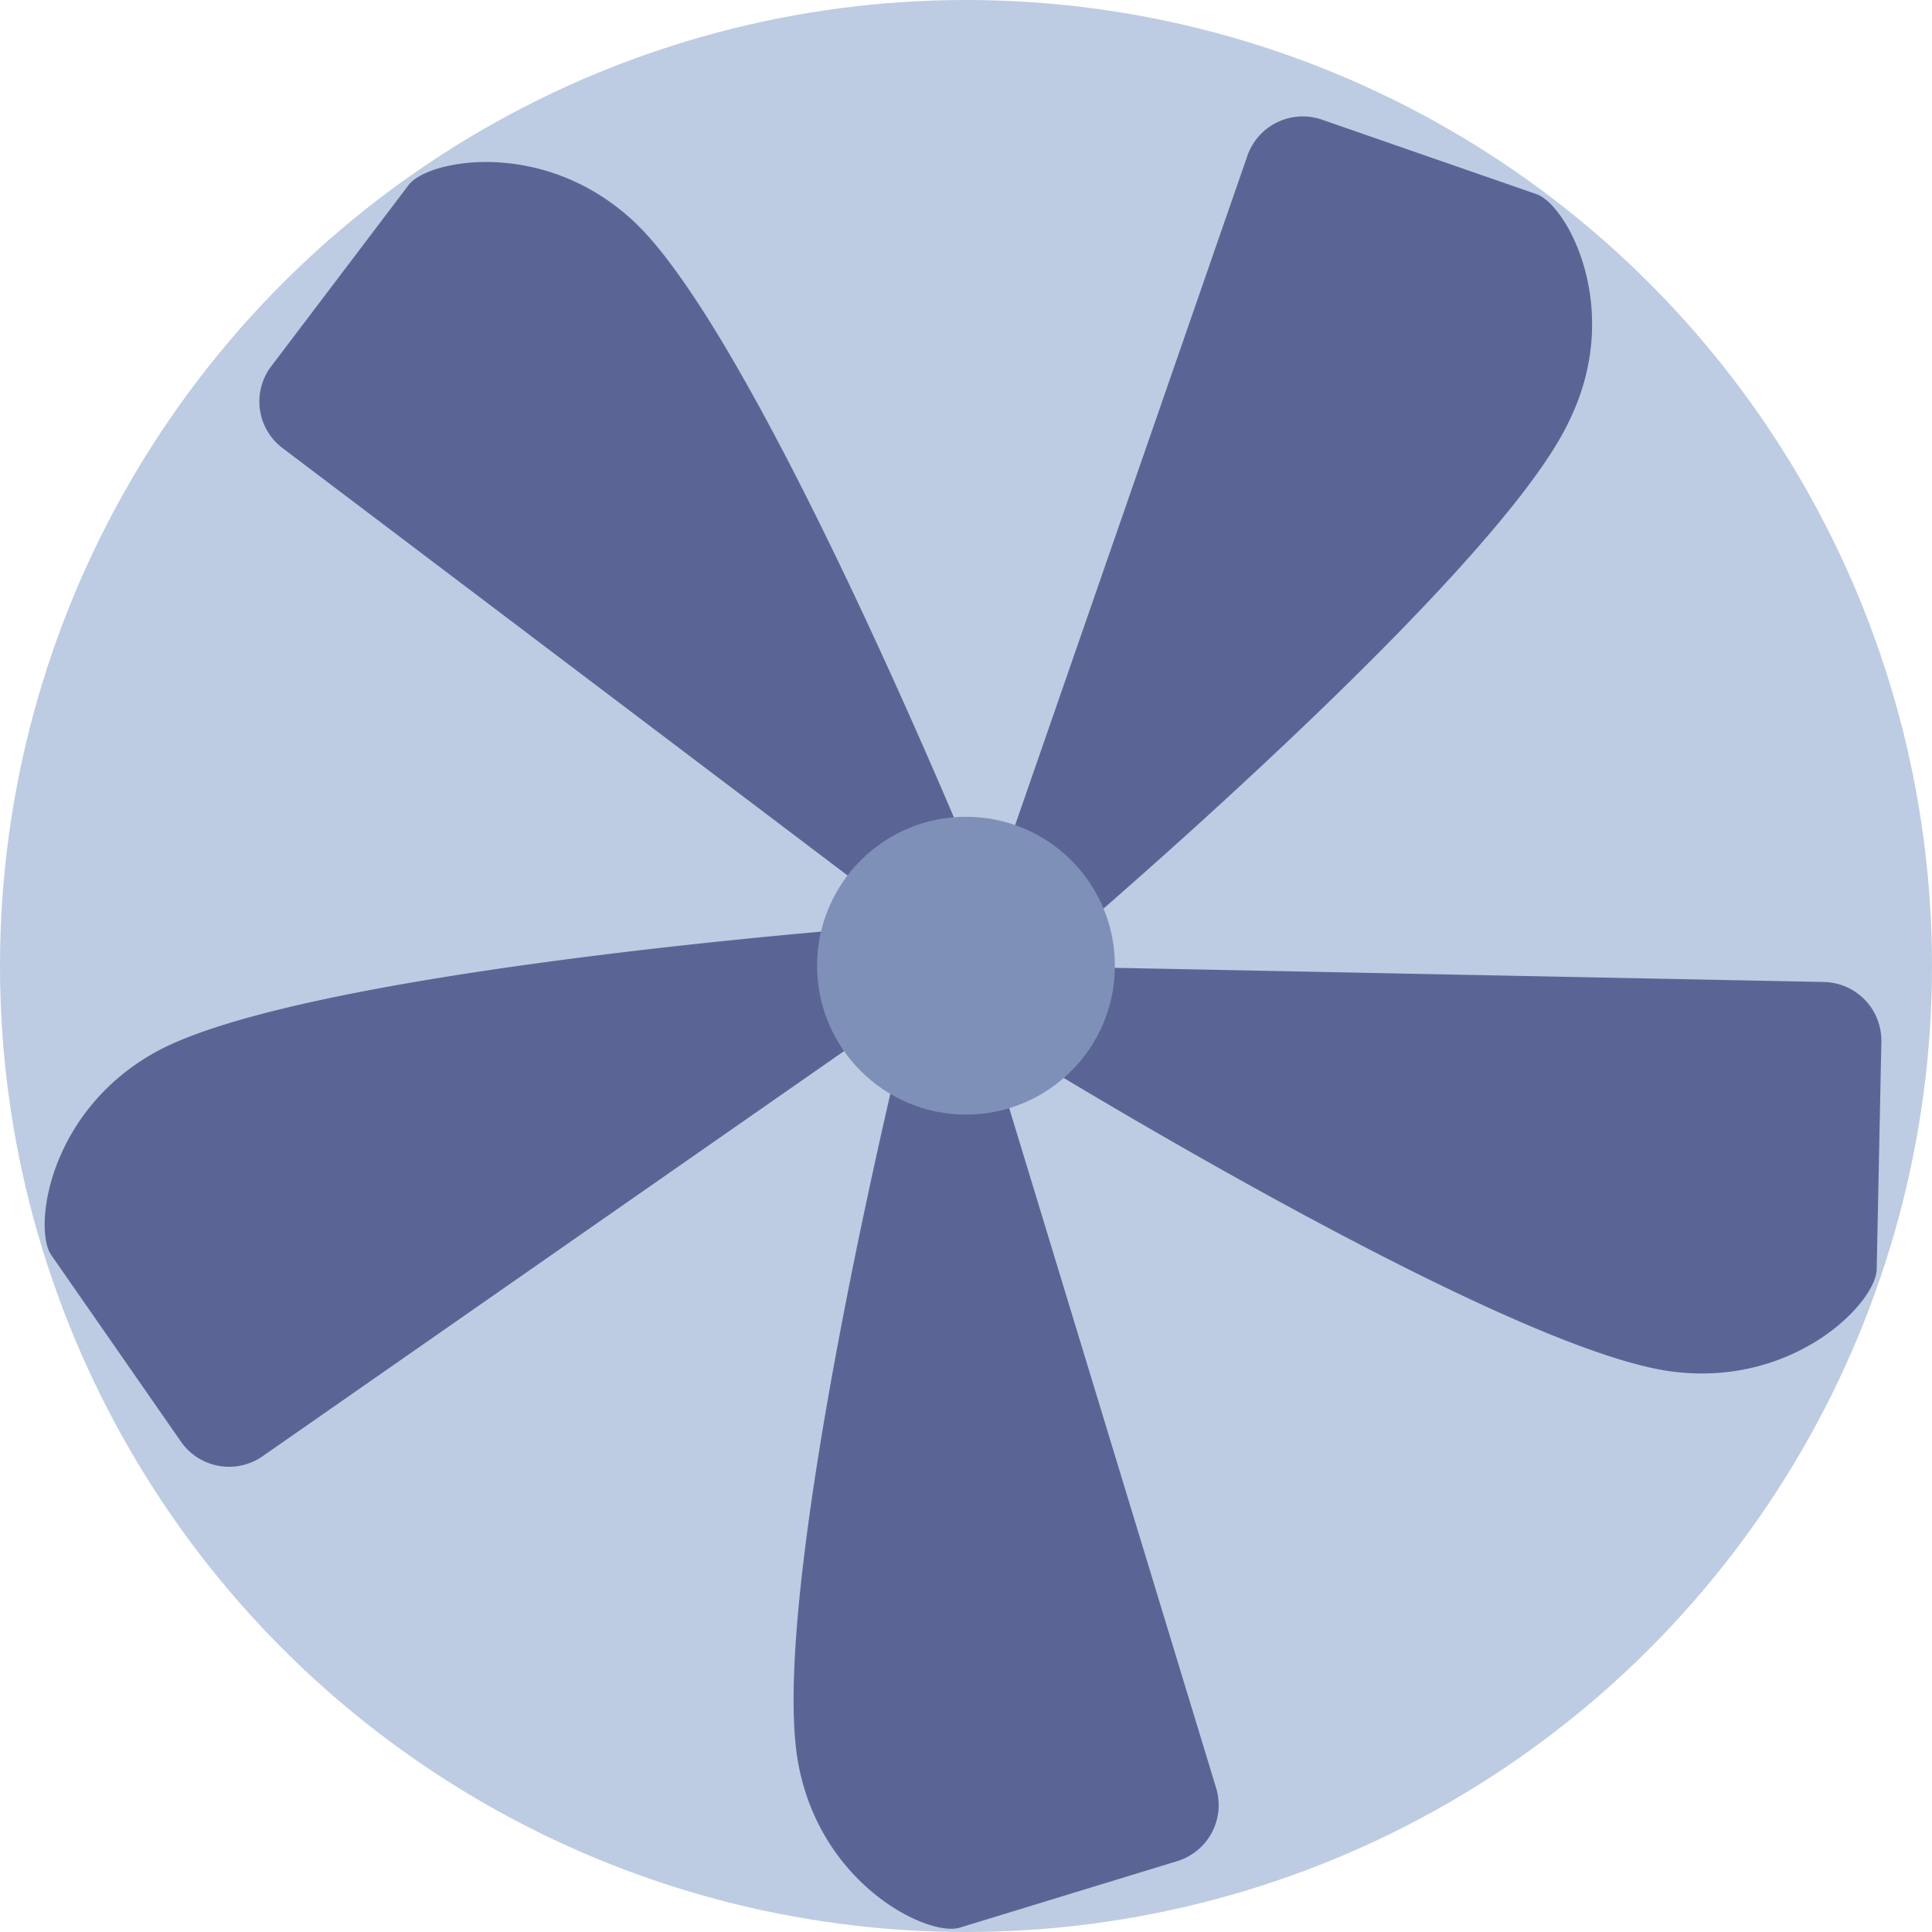 <svg id="ba0ec847-60e1-4105-9a2c-047cb18fb7a4" data-name="Слой 1" xmlns="http://www.w3.org/2000/svg" width="58" height="58" viewBox="0 0 58 58">
  <defs>
    <style>
      .\30 29e9015-58a8-45c6-b09e-997007831214 {
        fill: #bdcce2;
      }

      .\33 6487034-68ba-4048-ab62-b4d66eb8004e {
        fill: #5b6595;
      }

      .\38 a2ab173-ff48-4e75-97f9-6e8d2eec69d8 {
        fill: #7f90b8;
      }
    </style>
  </defs>
  <title>main-image-1-fan-flat2</title>
  <circle class="029e9015-58a8-45c6-b09e-997007831214" cx="29" cy="29" r="29"/>
  <g>
    <path class="36487034-68ba-4048-ab62-b4d66eb8004e" d="M24.9,30.25l2.43-.74a1.75,1.75,0,0,1,2.18,1.17l7,23a1.76,1.76,0,0,1-1.16,2.19l-6.54,2c-.92.28-4.12-1.23-4.83-4.85-1-5,3.15-21.88,3.15-21.88C26.81,30.16,24,30.53,24.9,30.25Z"/>
    <path class="36487034-68ba-4048-ab62-b4d66eb8004e" d="M28.93,33.3,29,30.76A1.75,1.75,0,0,1,30.76,29l24,.48a1.76,1.76,0,0,1,1.72,1.78l-.14,6.83c0,1-2.45,3.54-6.1,3.09-5.1-.62-19.84-9.75-19.84-9.75C29.44,31.45,28.91,34.26,28.93,33.3Z"/>
    <path class="36487034-68ba-4048-ab62-b4d66eb8004e" d="M26.55,25.48,28,27.56A1.76,1.76,0,0,1,27.57,30L7.88,43.72a1.76,1.76,0,0,1-2.44-.43l-3.9-5.61c-.55-.79-.1-4.3,3.12-6.09,4.49-2.49,21.77-3.77,21.77-3.77C27.22,27.27,26,24.69,26.55,25.48Z"/>
    <path class="36487034-68ba-4048-ab62-b4d66eb8004e" d="M31.6,25.58l-1.54,2a1.75,1.75,0,0,1-2.45.34L8.48,13.45A1.75,1.75,0,0,1,8.14,11l4.13-5.45c.58-.76,4.05-1.42,6.75,1.09,3.75,3.5,10.31,19.55,10.31,19.55C30.1,26.77,32.18,24.81,31.6,25.58Z"/>
    <path class="36487034-68ba-4048-ab62-b4d66eb8004e" d="M33.06,30.41l-2.4-.84a1.75,1.75,0,0,1-1.08-2.22L37.45,4.67a1.76,1.76,0,0,1,2.23-1.08l6.45,2.24c.91.32,2.61,3.42,1,6.76C45,17.24,31.78,28.44,31.78,28.44,31.47,29.35,34,30.72,33.06,30.41Z"/>
  </g>
  <circle class="8a2ab173-ff48-4e75-97f9-6e8d2eec69d8" cx="29" cy="28.99" r="4.47"/>
</svg>
